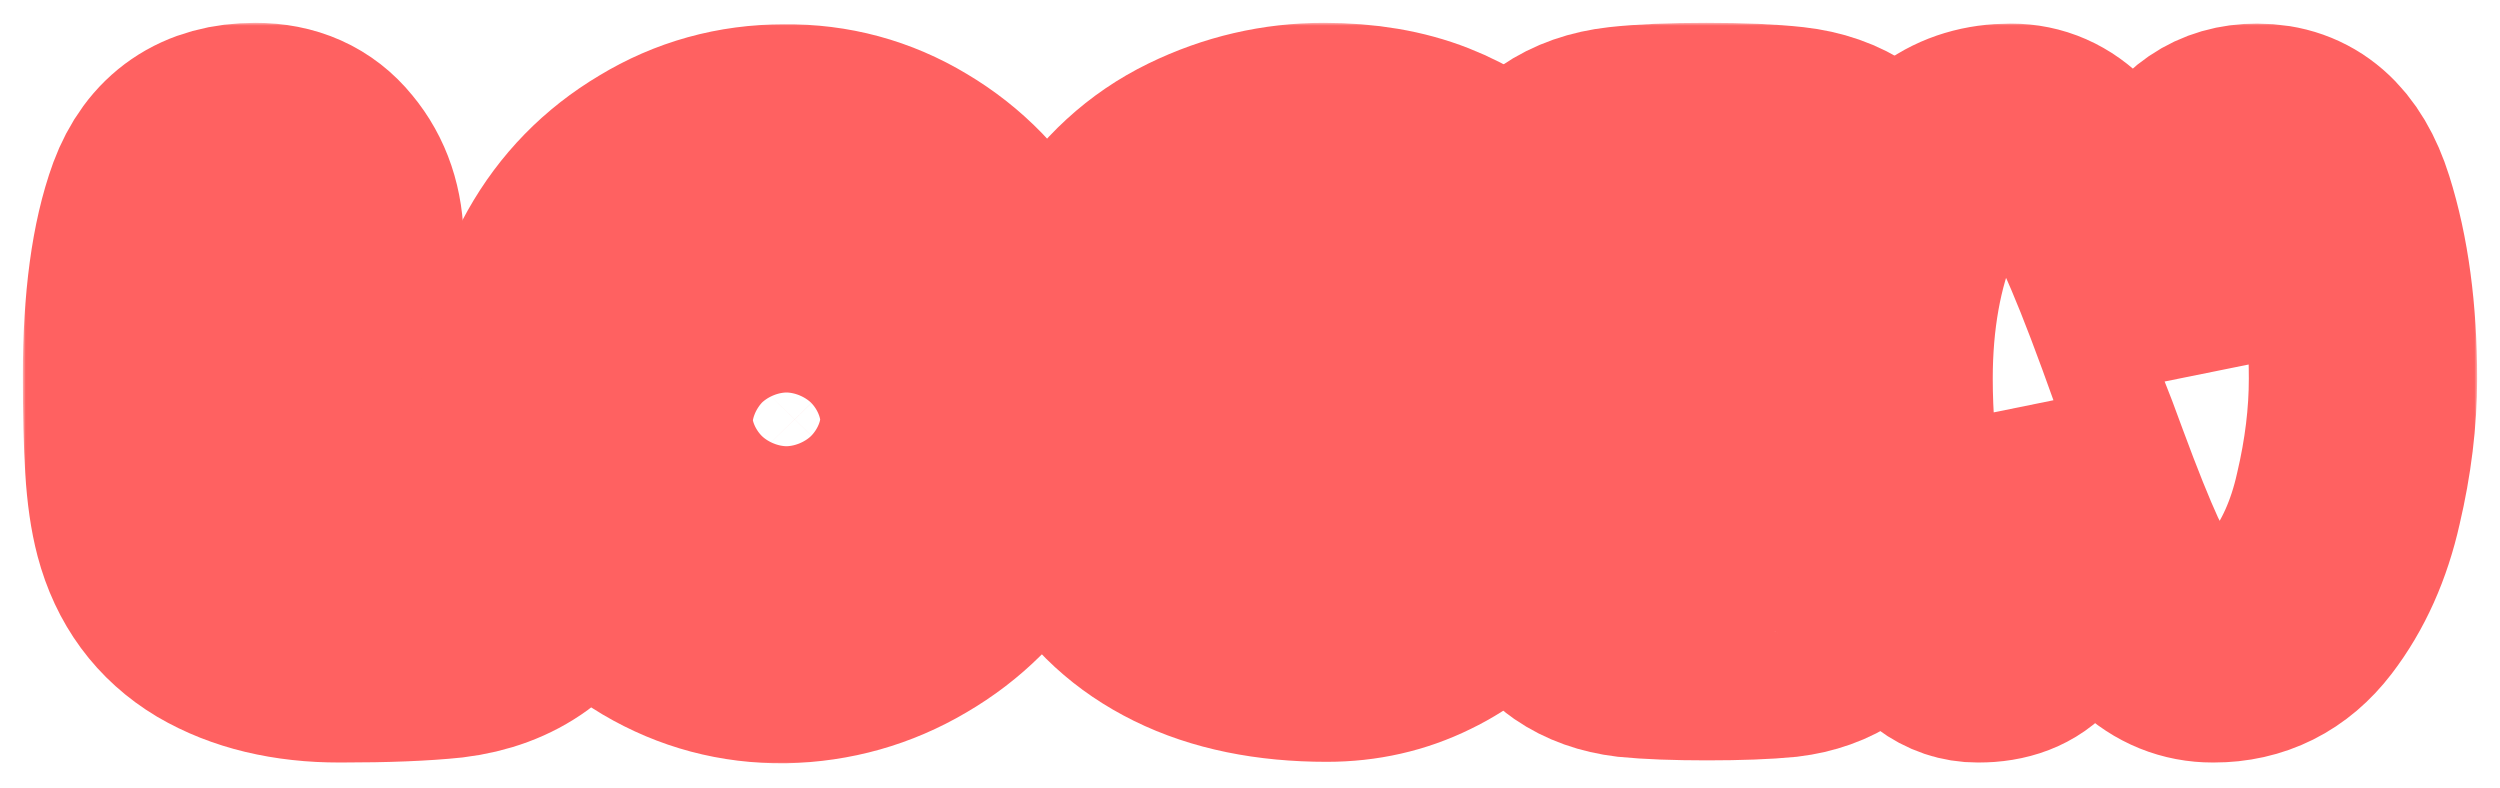 <svg width="438" height="138" viewBox="0 0 438 138" fill="none" xmlns="http://www.w3.org/2000/svg">
<g filter="url(#filter0_d_711_72)">
<mask id="path-1-outside-1_711_72" maskUnits="userSpaceOnUse" x="4.005" y="0" width="430" height="130" fill="black">
<rect fill="white" x="4.005" width="430" height="130"/>
<path d="M59.589 109.6C50.971 109.6 43.675 107.851 37.701 104.352C31.728 100.768 27.803 95.435 25.925 88.352C25.157 85.451 24.645 81.909 24.389 77.728C24.133 73.547 24.005 68.213 24.005 61.728C24.005 49.013 25.371 38.901 28.101 31.392C30.917 23.797 36.464 20 44.741 20C49.861 20 53.872 21.792 56.773 25.376C59.76 28.96 61.253 33.397 61.253 38.688C61.253 44.32 60.784 50.336 59.845 56.736C58.907 63.136 57.584 70.901 55.877 80.032C61.168 78.325 66.971 77.472 73.285 77.472C79.856 77.472 85.317 78.667 89.669 81.056C94.107 83.445 96.325 87.328 96.325 92.704C96.325 97.909 94.619 101.749 91.205 104.224C87.792 106.699 83.653 108.235 78.789 108.832C73.925 109.344 67.525 109.6 59.589 109.6Z"/>
<path d="M137.403 109.728C129.638 109.813 122.427 107.893 115.771 103.968C109.201 100.043 103.91 94.667 99.899 87.84C95.974 80.928 93.926 73.291 93.755 64.928C93.67 56.907 95.547 49.483 99.387 42.656C103.227 35.829 108.518 30.411 115.259 26.4C122.001 22.304 129.382 20.256 137.403 20.256C145.254 20.171 152.507 22.133 159.163 26.144C165.905 30.155 171.238 35.659 175.163 42.656C179.089 49.653 181.051 57.376 181.051 65.824C181.051 73.76 179.089 81.056 175.163 87.712C171.238 94.368 165.905 99.659 159.163 103.584C152.507 107.509 145.254 109.557 137.403 109.728ZM137.787 84.768C141.713 84.768 145.041 83.36 147.771 80.544C150.587 77.728 151.953 74.059 151.867 69.536C151.867 64.928 150.502 61.216 147.771 58.4C145.041 55.584 141.713 54.176 137.787 54.176C133.862 54.176 130.534 55.584 127.803 58.4C125.073 61.216 123.707 64.928 123.707 69.536C123.707 74.059 125.073 77.728 127.803 80.544C130.534 83.36 133.862 84.768 137.787 84.768Z"/>
<path d="M232.463 109.472C222.735 109.472 214.415 107.765 207.503 104.352C200.591 100.939 195.301 96.075 191.631 89.76C188.047 83.36 186.255 75.808 186.255 67.104C186.255 56.693 188.431 47.947 192.783 40.864C197.221 33.781 202.938 28.533 209.935 25.12C216.933 21.707 224.271 20 231.951 20C238.778 20 244.794 21.024 249.999 23.072C255.205 25.12 259.215 27.808 262.031 31.136C264.847 34.464 266.255 37.963 266.255 41.632C266.255 46.923 264.89 50.72 262.159 53.024C259.429 55.243 256.058 56.352 252.047 56.352C250.17 56.352 248.506 56.181 247.055 55.84C245.69 55.499 244.239 55.029 242.703 54.432C240.997 53.835 239.461 53.408 238.095 53.152C236.815 52.811 235.194 52.64 233.231 52.64C227.599 52.64 223.162 54.347 219.919 57.76C216.677 61.088 215.055 65.824 215.055 71.968C215.055 77.173 216.634 81.184 219.791 84C222.949 86.816 226.874 88.224 231.567 88.224C234.213 88.224 236.517 87.883 238.479 87.2C240.442 86.517 241.935 85.749 242.959 84.896C243.983 84.043 244.495 83.36 244.495 82.848C238.266 82.848 233.53 82.123 230.287 80.672C227.045 79.221 225.423 76.704 225.423 73.12C225.423 69.536 226.661 66.763 229.135 64.8C231.61 62.752 235.791 61.728 241.679 61.728C247.738 61.728 252.474 62.453 255.887 63.904C259.301 65.269 261.733 67.445 263.183 70.432C264.634 73.333 265.359 77.216 265.359 82.08C265.359 87.029 263.866 91.595 260.879 95.776C257.978 99.957 253.967 103.285 248.847 105.76C243.813 108.235 238.351 109.472 232.463 109.472Z"/>
<path d="M311.602 86.432C315.954 86.944 319.325 88.053 321.714 89.76C324.189 91.381 325.426 93.984 325.426 97.568C325.426 101.152 324.146 103.797 321.586 105.504C319.112 107.211 316.125 108.277 312.626 108.704C309.128 109.045 304.605 109.216 299.058 109.216C293.597 109.216 289.117 109.045 285.618 108.704C282.12 108.277 279.133 107.211 276.658 105.504C274.184 103.797 272.946 101.152 272.946 97.568C272.946 94.069 274.098 91.509 276.402 89.888C278.792 88.181 282.034 87.029 286.13 86.432C285.704 81.483 285.49 74.4 285.49 65.184C285.49 56.907 285.661 50.251 286.002 45.216C281.053 44.704 277.17 43.509 274.354 41.632C271.538 39.755 270.13 36.811 270.13 32.8C270.13 28.875 271.496 25.973 274.226 24.096C276.957 22.219 280.242 21.067 284.082 20.64C287.922 20.213 292.872 20 298.93 20C304.989 20 309.938 20.213 313.778 20.64C317.618 21.067 320.904 22.219 323.634 24.096C326.45 25.973 327.858 28.875 327.858 32.8C327.858 36.811 326.408 39.755 323.506 41.632C320.69 43.509 316.765 44.704 311.73 45.216C312.157 49.909 312.37 56.565 312.37 65.184C312.37 73.461 312.114 80.544 311.602 86.432Z"/>
<path d="M346.538 109.6C342.357 109.6 338.944 107.04 336.298 101.92C333.738 96.8 331.904 90.613 330.794 83.36C329.685 76.107 329.13 69.109 329.13 62.368C329.13 51.36 330.88 41.589 334.378 33.056C337.962 24.437 343.936 20.128 352.298 20.128C355.968 20.128 359.168 21.536 361.898 24.352C364.714 27.168 367.146 30.837 369.194 35.36C371.242 39.797 373.717 45.984 376.618 53.92L378.794 59.936C378.624 56.693 378.538 54.304 378.538 52.768C378.538 42.784 379.861 34.848 382.506 28.96C385.237 23.072 389.546 20.128 395.434 20.128C402.517 20.128 407.381 24.352 410.026 32.8C412.672 41.163 413.994 51.019 413.994 62.368C413.994 69.109 413.141 76.107 411.434 83.36C409.813 90.613 407.04 96.8 403.114 101.92C399.189 107.04 394.069 109.6 387.754 109.6C383.914 109.6 380.544 108.235 377.642 105.504C374.826 102.688 372.437 99.232 370.474 95.136C368.597 91.04 366.336 85.408 363.69 78.24C362.325 74.485 361.258 71.669 360.49 69.792L360.618 80.16C360.618 86.901 360.277 92.363 359.594 96.544C358.912 100.64 357.546 103.84 355.498 106.144C353.536 108.448 350.549 109.6 346.538 109.6Z"/>
</mask>
<path d="M59.589 109.6C50.971 109.6 43.675 107.851 37.701 104.352C31.728 100.768 27.803 95.435 25.925 88.352C25.157 85.451 24.645 81.909 24.389 77.728C24.133 73.547 24.005 68.213 24.005 61.728C24.005 49.013 25.371 38.901 28.101 31.392C30.917 23.797 36.464 20 44.741 20C49.861 20 53.872 21.792 56.773 25.376C59.76 28.96 61.253 33.397 61.253 38.688C61.253 44.32 60.784 50.336 59.845 56.736C58.907 63.136 57.584 70.901 55.877 80.032C61.168 78.325 66.971 77.472 73.285 77.472C79.856 77.472 85.317 78.667 89.669 81.056C94.107 83.445 96.325 87.328 96.325 92.704C96.325 97.909 94.619 101.749 91.205 104.224C87.792 106.699 83.653 108.235 78.789 108.832C73.925 109.344 67.525 109.6 59.589 109.6Z" fill="white"/>
<path d="M137.403 109.728C129.638 109.813 122.427 107.893 115.771 103.968C109.201 100.043 103.91 94.667 99.899 87.84C95.974 80.928 93.926 73.291 93.755 64.928C93.67 56.907 95.547 49.483 99.387 42.656C103.227 35.829 108.518 30.411 115.259 26.4C122.001 22.304 129.382 20.256 137.403 20.256C145.254 20.171 152.507 22.133 159.163 26.144C165.905 30.155 171.238 35.659 175.163 42.656C179.089 49.653 181.051 57.376 181.051 65.824C181.051 73.76 179.089 81.056 175.163 87.712C171.238 94.368 165.905 99.659 159.163 103.584C152.507 107.509 145.254 109.557 137.403 109.728ZM137.787 84.768C141.713 84.768 145.041 83.36 147.771 80.544C150.587 77.728 151.953 74.059 151.867 69.536C151.867 64.928 150.502 61.216 147.771 58.4C145.041 55.584 141.713 54.176 137.787 54.176C133.862 54.176 130.534 55.584 127.803 58.4C125.073 61.216 123.707 64.928 123.707 69.536C123.707 74.059 125.073 77.728 127.803 80.544C130.534 83.36 133.862 84.768 137.787 84.768Z" fill="white"/>
<path d="M232.463 109.472C222.735 109.472 214.415 107.765 207.503 104.352C200.591 100.939 195.301 96.075 191.631 89.76C188.047 83.36 186.255 75.808 186.255 67.104C186.255 56.693 188.431 47.947 192.783 40.864C197.221 33.781 202.938 28.533 209.935 25.12C216.933 21.707 224.271 20 231.951 20C238.778 20 244.794 21.024 249.999 23.072C255.205 25.12 259.215 27.808 262.031 31.136C264.847 34.464 266.255 37.963 266.255 41.632C266.255 46.923 264.89 50.72 262.159 53.024C259.429 55.243 256.058 56.352 252.047 56.352C250.17 56.352 248.506 56.181 247.055 55.84C245.69 55.499 244.239 55.029 242.703 54.432C240.997 53.835 239.461 53.408 238.095 53.152C236.815 52.811 235.194 52.64 233.231 52.64C227.599 52.64 223.162 54.347 219.919 57.76C216.677 61.088 215.055 65.824 215.055 71.968C215.055 77.173 216.634 81.184 219.791 84C222.949 86.816 226.874 88.224 231.567 88.224C234.213 88.224 236.517 87.883 238.479 87.2C240.442 86.517 241.935 85.749 242.959 84.896C243.983 84.043 244.495 83.36 244.495 82.848C238.266 82.848 233.53 82.123 230.287 80.672C227.045 79.221 225.423 76.704 225.423 73.12C225.423 69.536 226.661 66.763 229.135 64.8C231.61 62.752 235.791 61.728 241.679 61.728C247.738 61.728 252.474 62.453 255.887 63.904C259.301 65.269 261.733 67.445 263.183 70.432C264.634 73.333 265.359 77.216 265.359 82.08C265.359 87.029 263.866 91.595 260.879 95.776C257.978 99.957 253.967 103.285 248.847 105.76C243.813 108.235 238.351 109.472 232.463 109.472Z" fill="white"/>
<path d="M311.602 86.432C315.954 86.944 319.325 88.053 321.714 89.76C324.189 91.381 325.426 93.984 325.426 97.568C325.426 101.152 324.146 103.797 321.586 105.504C319.112 107.211 316.125 108.277 312.626 108.704C309.128 109.045 304.605 109.216 299.058 109.216C293.597 109.216 289.117 109.045 285.618 108.704C282.12 108.277 279.133 107.211 276.658 105.504C274.184 103.797 272.946 101.152 272.946 97.568C272.946 94.069 274.098 91.509 276.402 89.888C278.792 88.181 282.034 87.029 286.13 86.432C285.704 81.483 285.49 74.4 285.49 65.184C285.49 56.907 285.661 50.251 286.002 45.216C281.053 44.704 277.17 43.509 274.354 41.632C271.538 39.755 270.13 36.811 270.13 32.8C270.13 28.875 271.496 25.973 274.226 24.096C276.957 22.219 280.242 21.067 284.082 20.64C287.922 20.213 292.872 20 298.93 20C304.989 20 309.938 20.213 313.778 20.64C317.618 21.067 320.904 22.219 323.634 24.096C326.45 25.973 327.858 28.875 327.858 32.8C327.858 36.811 326.408 39.755 323.506 41.632C320.69 43.509 316.765 44.704 311.73 45.216C312.157 49.909 312.37 56.565 312.37 65.184C312.37 73.461 312.114 80.544 311.602 86.432Z" fill="white"/>
<path d="M346.538 109.6C342.357 109.6 338.944 107.04 336.298 101.92C333.738 96.8 331.904 90.613 330.794 83.36C329.685 76.107 329.13 69.109 329.13 62.368C329.13 51.36 330.88 41.589 334.378 33.056C337.962 24.437 343.936 20.128 352.298 20.128C355.968 20.128 359.168 21.536 361.898 24.352C364.714 27.168 367.146 30.837 369.194 35.36C371.242 39.797 373.717 45.984 376.618 53.92L378.794 59.936C378.624 56.693 378.538 54.304 378.538 52.768C378.538 42.784 379.861 34.848 382.506 28.96C385.237 23.072 389.546 20.128 395.434 20.128C402.517 20.128 407.381 24.352 410.026 32.8C412.672 41.163 413.994 51.019 413.994 62.368C413.994 69.109 413.141 76.107 411.434 83.36C409.813 90.613 407.04 96.8 403.114 101.92C399.189 107.04 394.069 109.6 387.754 109.6C383.914 109.6 380.544 108.235 377.642 105.504C374.826 102.688 372.437 99.232 370.474 95.136C368.597 91.04 366.336 85.408 363.69 78.24C362.325 74.485 361.258 71.669 360.49 69.792L360.618 80.16C360.618 86.901 360.277 92.363 359.594 96.544C358.912 100.64 357.546 103.84 355.498 106.144C353.536 108.448 350.549 109.6 346.538 109.6Z" fill="white"/>
<path d="M59.589 109.6C50.971 109.6 43.675 107.851 37.701 104.352C31.728 100.768 27.803 95.435 25.925 88.352C25.157 85.451 24.645 81.909 24.389 77.728C24.133 73.547 24.005 68.213 24.005 61.728C24.005 49.013 25.371 38.901 28.101 31.392C30.917 23.797 36.464 20 44.741 20C49.861 20 53.872 21.792 56.773 25.376C59.76 28.96 61.253 33.397 61.253 38.688C61.253 44.32 60.784 50.336 59.845 56.736C58.907 63.136 57.584 70.901 55.877 80.032C61.168 78.325 66.971 77.472 73.285 77.472C79.856 77.472 85.317 78.667 89.669 81.056C94.107 83.445 96.325 87.328 96.325 92.704C96.325 97.909 94.619 101.749 91.205 104.224C87.792 106.699 83.653 108.235 78.789 108.832C73.925 109.344 67.525 109.6 59.589 109.6Z" stroke="#FF6161" stroke-width="40" mask="url(#path-1-outside-1_711_72)"/>
<path d="M137.403 109.728C129.638 109.813 122.427 107.893 115.771 103.968C109.201 100.043 103.91 94.667 99.899 87.84C95.974 80.928 93.926 73.291 93.755 64.928C93.67 56.907 95.547 49.483 99.387 42.656C103.227 35.829 108.518 30.411 115.259 26.4C122.001 22.304 129.382 20.256 137.403 20.256C145.254 20.171 152.507 22.133 159.163 26.144C165.905 30.155 171.238 35.659 175.163 42.656C179.089 49.653 181.051 57.376 181.051 65.824C181.051 73.76 179.089 81.056 175.163 87.712C171.238 94.368 165.905 99.659 159.163 103.584C152.507 107.509 145.254 109.557 137.403 109.728ZM137.787 84.768C141.713 84.768 145.041 83.36 147.771 80.544C150.587 77.728 151.953 74.059 151.867 69.536C151.867 64.928 150.502 61.216 147.771 58.4C145.041 55.584 141.713 54.176 137.787 54.176C133.862 54.176 130.534 55.584 127.803 58.4C125.073 61.216 123.707 64.928 123.707 69.536C123.707 74.059 125.073 77.728 127.803 80.544C130.534 83.36 133.862 84.768 137.787 84.768Z" stroke="#FF6161" stroke-width="40" mask="url(#path-1-outside-1_711_72)"/>
<path d="M232.463 109.472C222.735 109.472 214.415 107.765 207.503 104.352C200.591 100.939 195.301 96.075 191.631 89.76C188.047 83.36 186.255 75.808 186.255 67.104C186.255 56.693 188.431 47.947 192.783 40.864C197.221 33.781 202.938 28.533 209.935 25.12C216.933 21.707 224.271 20 231.951 20C238.778 20 244.794 21.024 249.999 23.072C255.205 25.12 259.215 27.808 262.031 31.136C264.847 34.464 266.255 37.963 266.255 41.632C266.255 46.923 264.89 50.72 262.159 53.024C259.429 55.243 256.058 56.352 252.047 56.352C250.17 56.352 248.506 56.181 247.055 55.84C245.69 55.499 244.239 55.029 242.703 54.432C240.997 53.835 239.461 53.408 238.095 53.152C236.815 52.811 235.194 52.64 233.231 52.64C227.599 52.64 223.162 54.347 219.919 57.76C216.677 61.088 215.055 65.824 215.055 71.968C215.055 77.173 216.634 81.184 219.791 84C222.949 86.816 226.874 88.224 231.567 88.224C234.213 88.224 236.517 87.883 238.479 87.2C240.442 86.517 241.935 85.749 242.959 84.896C243.983 84.043 244.495 83.36 244.495 82.848C238.266 82.848 233.53 82.123 230.287 80.672C227.045 79.221 225.423 76.704 225.423 73.12C225.423 69.536 226.661 66.763 229.135 64.8C231.61 62.752 235.791 61.728 241.679 61.728C247.738 61.728 252.474 62.453 255.887 63.904C259.301 65.269 261.733 67.445 263.183 70.432C264.634 73.333 265.359 77.216 265.359 82.08C265.359 87.029 263.866 91.595 260.879 95.776C257.978 99.957 253.967 103.285 248.847 105.76C243.813 108.235 238.351 109.472 232.463 109.472Z" stroke="#FF6161" stroke-width="40" mask="url(#path-1-outside-1_711_72)"/>
<path d="M311.602 86.432C315.954 86.944 319.325 88.053 321.714 89.76C324.189 91.381 325.426 93.984 325.426 97.568C325.426 101.152 324.146 103.797 321.586 105.504C319.112 107.211 316.125 108.277 312.626 108.704C309.128 109.045 304.605 109.216 299.058 109.216C293.597 109.216 289.117 109.045 285.618 108.704C282.12 108.277 279.133 107.211 276.658 105.504C274.184 103.797 272.946 101.152 272.946 97.568C272.946 94.069 274.098 91.509 276.402 89.888C278.792 88.181 282.034 87.029 286.13 86.432C285.704 81.483 285.49 74.4 285.49 65.184C285.49 56.907 285.661 50.251 286.002 45.216C281.053 44.704 277.17 43.509 274.354 41.632C271.538 39.755 270.13 36.811 270.13 32.8C270.13 28.875 271.496 25.973 274.226 24.096C276.957 22.219 280.242 21.067 284.082 20.64C287.922 20.213 292.872 20 298.93 20C304.989 20 309.938 20.213 313.778 20.64C317.618 21.067 320.904 22.219 323.634 24.096C326.45 25.973 327.858 28.875 327.858 32.8C327.858 36.811 326.408 39.755 323.506 41.632C320.69 43.509 316.765 44.704 311.73 45.216C312.157 49.909 312.37 56.565 312.37 65.184C312.37 73.461 312.114 80.544 311.602 86.432Z" stroke="#FF6161" stroke-width="40" mask="url(#path-1-outside-1_711_72)"/>
<path d="M346.538 109.6C342.357 109.6 338.944 107.04 336.298 101.92C333.738 96.8 331.904 90.613 330.794 83.36C329.685 76.107 329.13 69.109 329.13 62.368C329.13 51.36 330.88 41.589 334.378 33.056C337.962 24.437 343.936 20.128 352.298 20.128C355.968 20.128 359.168 21.536 361.898 24.352C364.714 27.168 367.146 30.837 369.194 35.36C371.242 39.797 373.717 45.984 376.618 53.92L378.794 59.936C378.624 56.693 378.538 54.304 378.538 52.768C378.538 42.784 379.861 34.848 382.506 28.96C385.237 23.072 389.546 20.128 395.434 20.128C402.517 20.128 407.381 24.352 410.026 32.8C412.672 41.163 413.994 51.019 413.994 62.368C413.994 69.109 413.141 76.107 411.434 83.36C409.813 90.613 407.04 96.8 403.114 101.92C399.189 107.04 394.069 109.6 387.754 109.6C383.914 109.6 380.544 108.235 377.642 105.504C374.826 102.688 372.437 99.232 370.474 95.136C368.597 91.04 366.336 85.408 363.69 78.24C362.325 74.485 361.258 71.669 360.49 69.792L360.618 80.16C360.618 86.901 360.277 92.363 359.594 96.544C358.912 100.64 357.546 103.84 355.498 106.144C353.536 108.448 350.549 109.6 346.538 109.6Z" stroke="#FF6161" stroke-width="40" mask="url(#path-1-outside-1_711_72)"/>
</g>
<defs>
<filter id="filter0_d_711_72" x="0.005" y="0" width="437.989" height="137.731" filterUnits="userSpaceOnUse" color-interpolation-filters="sRGB">
<feFlood flood-opacity="0" result="BackgroundImageFix"/>
<feColorMatrix in="SourceAlpha" type="matrix" values="0 0 0 0 0 0 0 0 0 0 0 0 0 0 0 0 0 0 127 0" result="hardAlpha"/>
<feOffset dy="4"/>
<feGaussianBlur stdDeviation="2"/>
<feComposite in2="hardAlpha" operator="out"/>
<feColorMatrix type="matrix" values="0 0 0 0 0 0 0 0 0 0 0 0 0 0 0 0 0 0 0.25 0"/>
<feBlend mode="normal" in2="BackgroundImageFix" result="effect1_dropShadow_711_72"/>
<feBlend mode="normal" in="SourceGraphic" in2="effect1_dropShadow_711_72" result="shape"/>
</filter>
</defs>
</svg>
